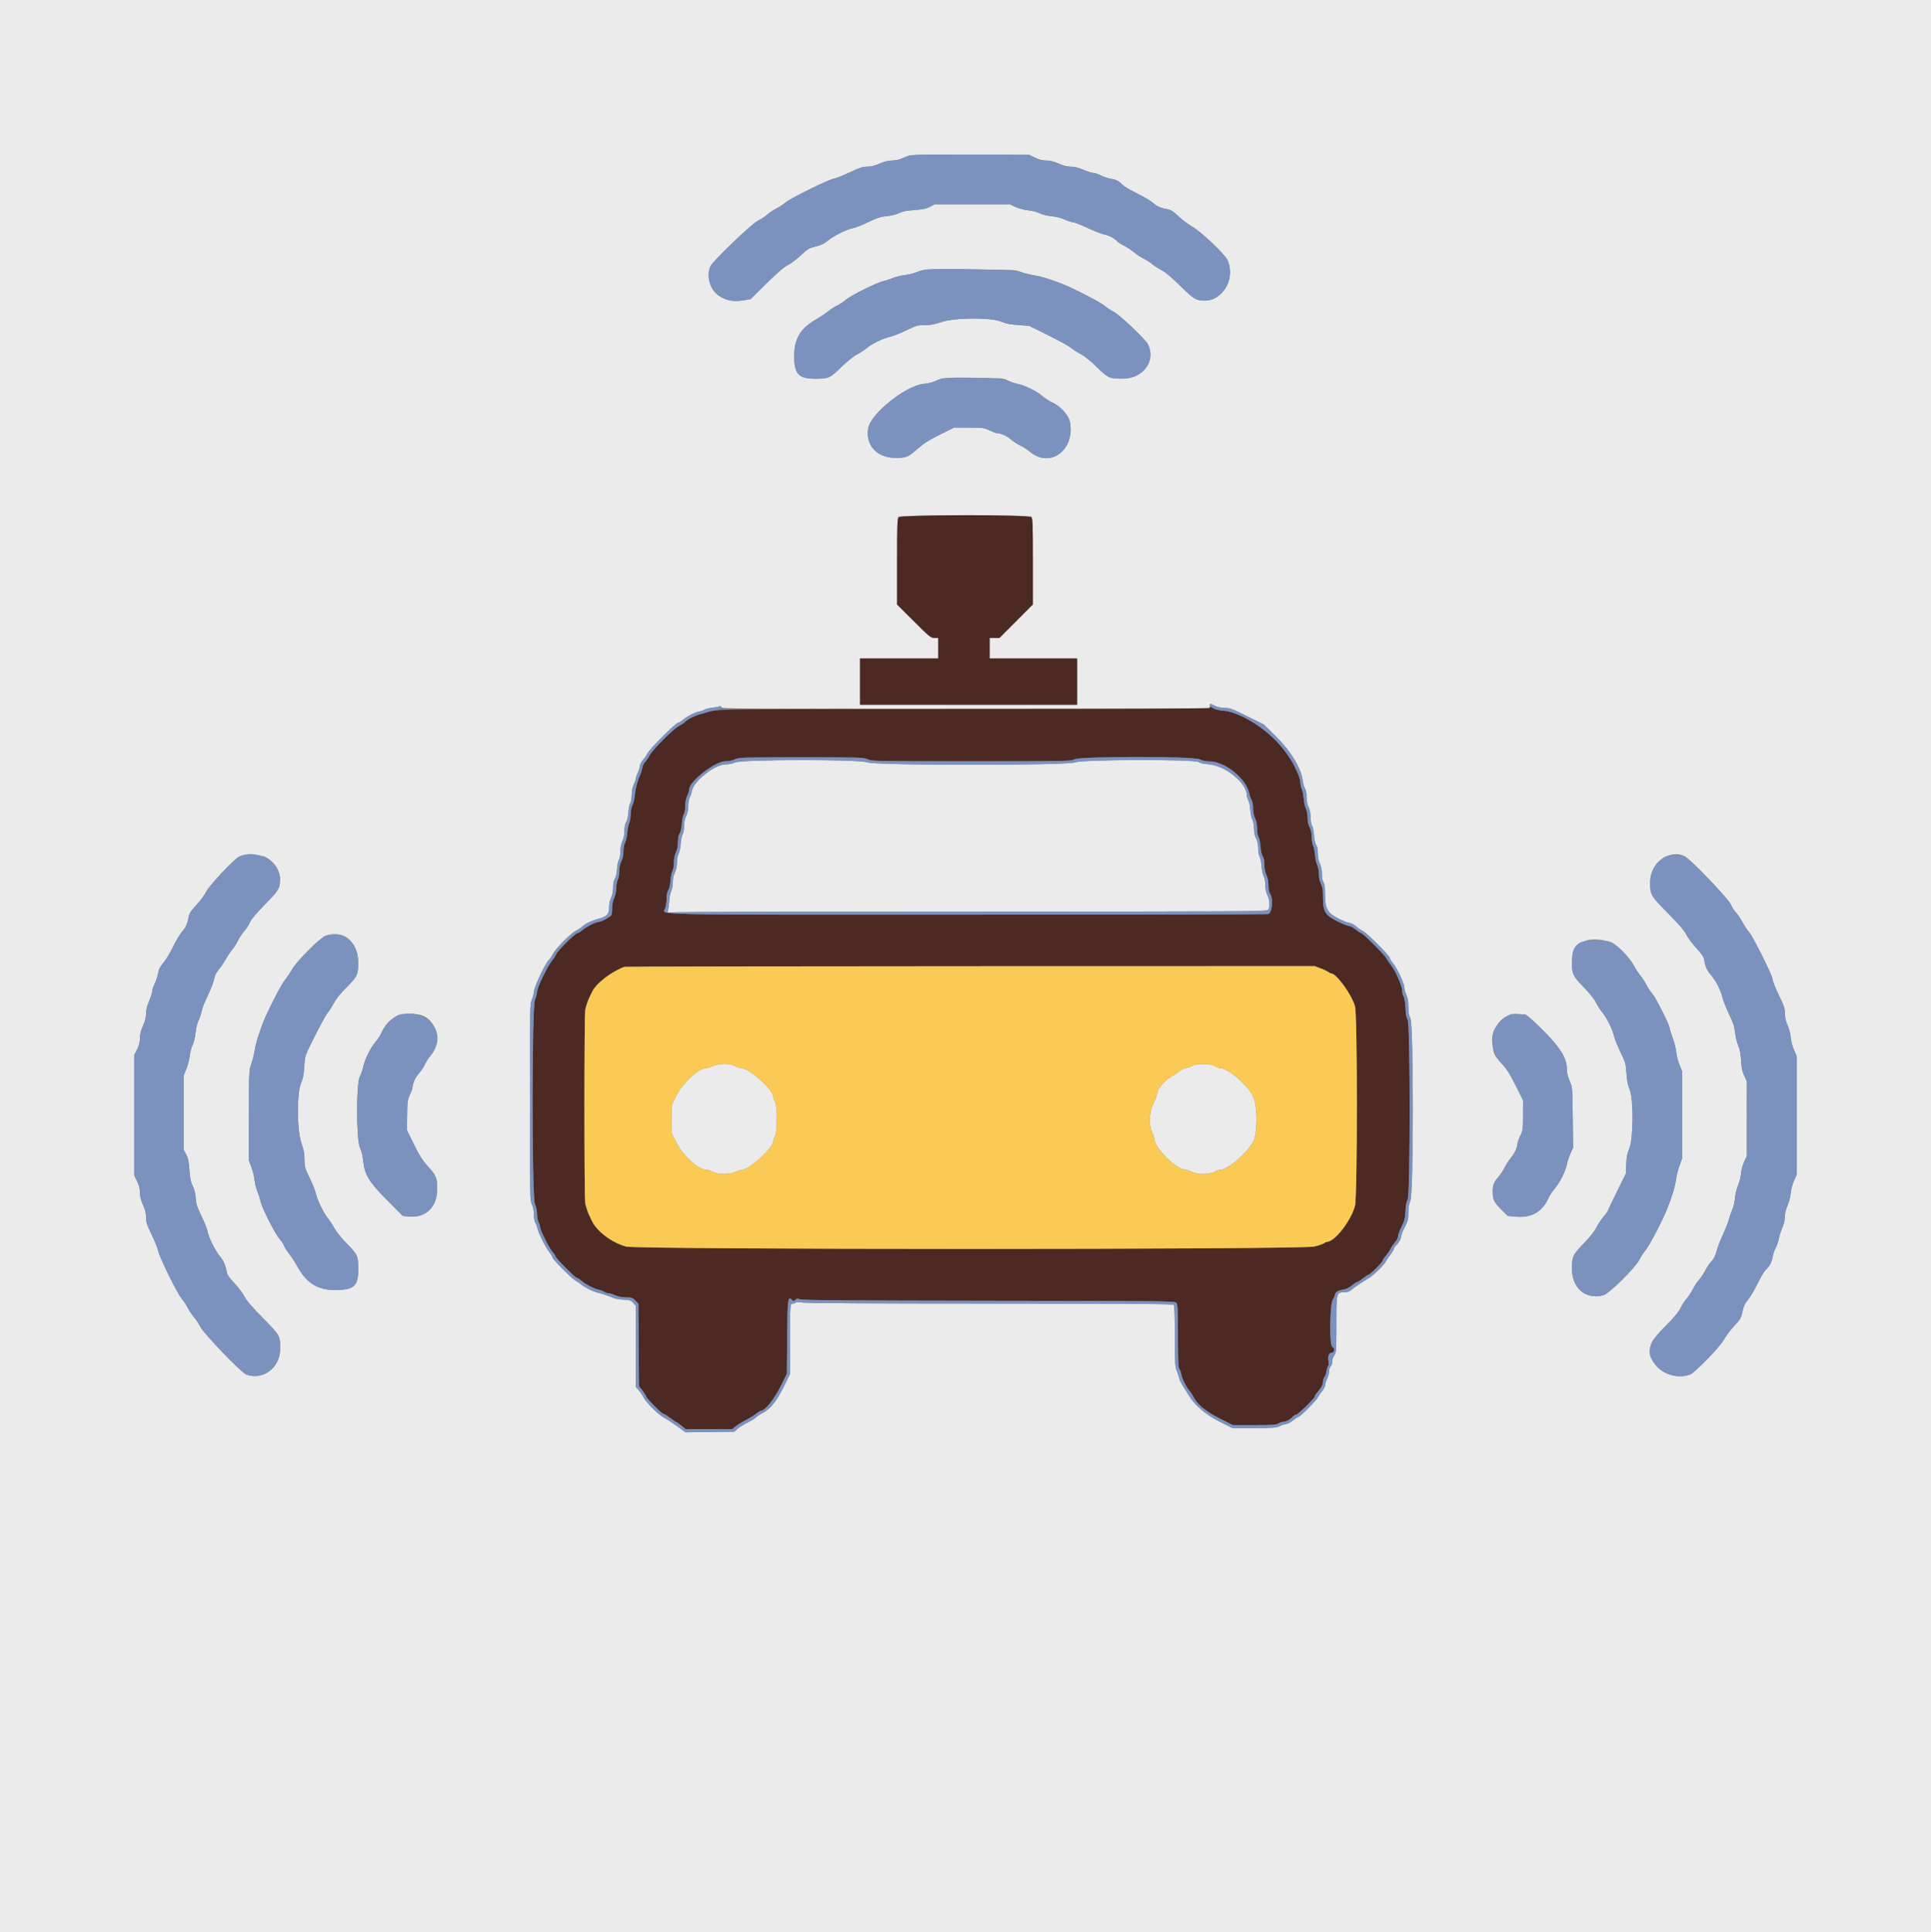 <svg id="svg" version="1.1" xmlns="http://www.w3.org/2000/svg" xmlns:xlink="http://www.w3.org/1999/xlink" width="400" height="400.213" viewBox="0, 0, 400,400.213"><rect x="0" y="0" width="400" height="400.213" fill="#808080" stroke="none"/><g id="svgg"><path id="path0" d="M0.000 200.107 L 0.000 400.213 200.000 400.213 L 400.000 400.213 400.000 200.107 L 400.000 0.000 200.000 0.000 L 0.000 0.000 0.000 200.107 M214.385 32.656 C 215.218 33.072,215.885 33.241,216.693 33.242 C 217.486 33.244,218.269 33.437,219.286 33.884 C 220.288 34.324,221.086 34.523,221.843 34.523 C 222.601 34.523,223.399 34.723,224.401 35.162 C 225.202 35.514,226.108 35.802,226.415 35.802 C 226.721 35.802,227.440 36.039,228.013 36.329 C 228.585 36.619,229.469 36.920,229.977 36.998 C 231.133 37.175,231.818 37.518,232.499 38.259 C 232.792 38.579,234.159 39.392,235.537 40.068 C 236.915 40.743,238.413 41.631,238.866 42.039 C 239.693 42.787,240.443 43.109,241.936 43.360 C 242.538 43.461,243.115 43.847,244.206 44.875 C 245.010 45.634,246.247 46.564,246.954 46.942 C 248.616 47.830,253.626 52.551,254.229 53.797 C 256.028 57.513,253.401 62.264,249.547 62.264 C 247.767 62.264,247.311 61.986,244.433 59.150 C 242.643 57.386,241.384 56.332,240.597 55.938 C 239.952 55.615,239.109 55.076,238.724 54.740 C 238.339 54.403,237.526 53.876,236.918 53.568 C 236.309 53.259,235.378 52.646,234.848 52.205 C 234.318 51.764,233.398 51.161,232.805 50.865 C 232.212 50.569,231.601 50.176,231.449 49.993 C 230.959 49.402,229.708 48.742,228.733 48.560 C 228.211 48.463,226.657 47.854,225.280 47.207 C 223.903 46.560,222.542 46.030,222.257 46.029 C 221.971 46.028,221.209 45.780,220.565 45.478 C 219.849 45.144,218.770 44.866,217.794 44.767 C 216.886 44.674,215.816 44.409,215.316 44.153 C 214.831 43.906,213.777 43.636,212.973 43.554 C 212.122 43.467,211.019 43.173,210.337 42.853 L 209.164 42.302 201.385 42.302 L 193.607 42.302 192.648 42.817 C 191.896 43.221,191.195 43.369,189.407 43.501 C 187.720 43.625,186.886 43.792,186.210 44.138 C 185.655 44.423,184.668 44.666,183.697 44.757 C 182.380 44.880,181.702 45.101,179.843 46.009 C 178.602 46.616,177.211 47.167,176.753 47.234 C 175.580 47.406,172.699 48.831,171.504 49.830 C 170.752 50.457,170.111 50.765,168.968 51.045 C 167.577 51.386,167.301 51.550,165.925 52.853 C 165.092 53.642,163.884 54.551,163.239 54.874 C 162.417 55.286,161.080 56.432,158.764 58.710 L 155.461 61.959 154.076 62.194 C 149.953 62.893,146.830 60.692,146.830 57.088 C 146.830 56.333,146.971 55.534,147.176 55.131 C 147.778 53.945,155.732 46.325,156.998 45.721 C 157.609 45.430,158.472 44.865,158.916 44.467 C 159.360 44.068,160.223 43.490,160.834 43.182 C 161.445 42.874,162.288 42.321,162.707 41.953 C 163.673 41.105,171.594 37.192,172.701 37.016 C 173.158 36.943,174.647 36.353,176.008 35.703 C 178.049 34.731,178.683 34.523,179.617 34.523 C 180.409 34.523,181.186 34.331,182.206 33.884 C 183.202 33.447,184.007 33.245,184.752 33.245 C 185.352 33.245,186.199 33.088,186.634 32.897 C 188.799 31.948,188.343 31.975,201.066 32.025 L 213.213 32.072 214.385 32.656 M211.364 56.293 C 211.912 56.529,213.127 56.845,214.065 56.996 C 215.657 57.250,216.811 57.593,219.712 58.671 C 221.922 59.493,227.829 62.509,228.726 63.274 C 229.218 63.694,230.101 64.275,230.687 64.565 C 231.858 65.144,237.216 70.213,237.758 71.255 C 239.542 74.683,236.845 78.423,232.587 78.423 C 229.760 78.423,229.574 78.339,227.171 75.986 C 225.913 74.753,224.662 73.750,223.868 73.336 C 223.165 72.970,222.254 72.386,221.843 72.038 C 221.433 71.690,219.323 70.523,217.155 69.446 L 213.213 67.487 210.975 67.330 C 209.306 67.213,208.400 67.032,207.410 66.618 C 205.265 65.721,197.649 65.773,194.992 66.702 C 193.603 67.188,192.804 67.336,191.563 67.339 C 190.056 67.341,189.797 67.415,187.749 68.416 C 186.540 69.007,185.062 69.596,184.465 69.724 C 183.016 70.035,180.572 71.213,179.531 72.103 C 179.068 72.499,178.163 73.089,177.519 73.415 C 176.827 73.765,175.510 74.820,174.295 75.998 C 171.865 78.352,171.690 78.432,168.958 78.442 C 165.403 78.454,164.517 77.506,164.519 73.690 C 164.521 70.107,165.851 67.945,169.222 66.044 C 169.931 65.644,170.961 64.955,171.510 64.513 C 172.060 64.070,172.941 63.502,173.468 63.251 C 173.996 63.000,174.789 62.473,175.231 62.081 C 176.195 61.225,181.701 58.498,183.079 58.194 C 183.618 58.075,184.500 57.788,185.040 57.557 C 185.581 57.325,186.626 57.069,187.364 56.988 C 188.102 56.907,189.185 56.648,189.771 56.413 C 191.447 55.740,191.762 55.723,201.322 55.795 C 209.839 55.859,210.426 55.888,211.364 56.293 M208.742 78.793 C 209.214 79.054,210.077 79.360,210.660 79.472 C 212.167 79.760,214.763 81.017,215.882 81.999 C 216.406 82.459,217.275 83.029,217.813 83.265 C 219.627 84.064,221.389 85.991,221.653 87.465 C 222.688 93.241,217.498 97.056,213.356 93.564 C 212.808 93.102,211.906 92.523,211.351 92.278 C 210.796 92.032,209.908 91.456,209.378 90.997 C 208.504 90.241,207.345 89.725,206.500 89.717 C 206.324 89.715,205.653 89.459,205.008 89.148 C 203.912 88.619,203.636 88.582,200.746 88.567 L 197.656 88.552 194.699 90.017 C 192.431 91.141,191.358 91.822,190.092 92.939 C 188.092 94.704,187.780 94.832,185.488 94.832 C 181.631 94.832,179.197 92.158,179.861 88.652 C 180.436 85.612,187.625 79.878,191.329 79.505 C 192.232 79.414,193.306 79.165,193.715 78.952 C 194.994 78.287,195.578 78.238,201.811 78.278 C 207.658 78.316,207.917 78.335,208.742 78.793 M213.703 107.022 C 213.894 107.213,213.958 109.553,213.958 116.236 L 213.958 125.195 210.498 128.660 L 207.037 132.126 206.023 132.126 L 205.008 132.126 205.008 134.257 L 205.008 136.388 214.065 136.388 L 223.122 136.388 223.122 141.183 L 223.122 145.978 200.639 145.978 L 178.157 145.978 178.157 141.183 L 178.157 136.388 186.255 136.388 L 194.353 136.388 194.353 134.257 L 194.353 132.126 193.556 132.126 C 192.811 132.126,192.535 131.902,189.294 128.665 L 185.828 125.205 185.828 116.241 C 185.828 109.554,185.893 107.213,186.084 107.022 C 186.454 106.652,213.333 106.652,213.703 107.022 M251.678 146.191 C 252.217 146.465,252.934 146.617,253.697 146.617 C 254.749 146.617,255.262 146.807,258.340 148.340 L 261.801 150.063 264.428 152.656 C 267.410 155.597,269.573 159.200,269.858 161.698 C 269.928 162.315,270.134 163.032,270.315 163.290 C 270.521 163.584,270.647 164.242,270.652 165.045 C 270.656 165.865,270.808 166.637,271.071 167.182 C 271.334 167.726,271.485 168.498,271.490 169.319 C 271.494 170.043,271.624 170.786,271.787 171.023 C 271.947 171.255,272.125 172.127,272.183 172.963 C 272.246 173.873,272.429 174.682,272.639 174.981 C 272.867 175.307,272.991 175.929,272.996 176.766 C 273.001 177.586,273.152 178.358,273.415 178.903 C 273.679 179.448,273.829 180.219,273.834 181.046 C 273.838 181.841,273.961 182.496,274.154 182.751 C 274.377 183.046,274.469 183.749,274.474 185.201 C 274.484 188.238,274.963 189.096,277.309 190.277 C 278.273 190.762,279.257 191.159,279.494 191.158 C 279.914 191.156,280.681 191.592,281.269 192.167 C 281.428 192.322,281.907 192.628,282.334 192.846 C 283.215 193.297,287.906 198.005,287.906 198.438 C 287.907 198.594,288.156 199.009,288.461 199.361 C 289.305 200.334,290.889 203.627,290.894 204.418 C 290.897 204.801,291.089 205.533,291.321 206.044 C 291.619 206.702,291.742 207.434,291.742 208.556 C 291.742 209.719,291.855 210.361,292.168 210.975 C 292.831 212.274,292.827 247.203,292.164 248.665 C 291.867 249.320,291.742 250.055,291.742 251.156 C 291.742 252.522,291.649 252.900,290.997 254.169 C 290.588 254.968,290.252 255.793,290.251 256.004 C 290.250 256.525,289.751 257.453,289.207 257.945 C 288.960 258.168,288.759 258.472,288.759 258.621 C 288.759 258.770,288.429 259.323,288.027 259.850 C 287.624 260.377,287.155 261.080,286.983 261.411 C 286.629 262.097,284.476 264.169,283.529 264.736 C 282.052 265.620,280.674 266.546,280.035 267.084 C 279.545 267.497,279.111 267.661,278.513 267.661 C 276.835 267.661,276.825 267.702,276.825 274.345 C 276.825 279.854,276.801 280.207,276.399 280.719 C 276.158 281.024,275.972 281.583,275.972 282.000 C 275.972 282.407,275.828 282.859,275.653 283.005 C 275.477 283.151,275.333 283.584,275.333 283.967 C 275.333 284.350,275.143 285.081,274.911 285.592 C 274.680 286.103,274.488 286.715,274.485 286.952 C 274.483 287.189,274.207 287.716,273.872 288.124 C 273.538 288.532,273.115 289.153,272.933 289.505 C 272.573 290.202,269.330 293.447,268.994 293.447 C 268.880 293.447,268.366 293.782,267.851 294.191 C 267.336 294.600,266.723 294.938,266.489 294.941 C 266.255 294.945,265.645 295.138,265.134 295.370 C 264.303 295.747,263.733 295.791,259.750 295.791 L 255.295 295.791 252.581 294.428 C 249.808 293.035,247.454 291.032,246.292 289.075 C 246.085 288.725,245.578 287.912,245.166 287.267 C 244.754 286.622,244.368 285.855,244.307 285.562 C 244.247 285.269,244.011 284.548,243.782 283.960 C 243.405 282.987,243.367 282.327,243.367 276.703 C 243.367 272.176,243.299 270.448,243.111 270.261 C 242.914 270.064,234.209 270.005,205.232 270.004 C 181.753 270.003,167.130 269.925,166.336 269.795 C 165.505 269.658,164.992 269.659,164.855 269.796 C 164.740 269.911,164.479 270.005,164.275 270.005 C 163.658 270.005,163.644 270.179,163.660 277.477 L 163.675 284.528 162.348 287.230 C 160.872 290.233,159.536 291.878,157.899 292.708 C 157.364 292.979,156.794 293.360,156.632 293.555 C 156.470 293.750,155.661 294.247,154.834 294.659 C 154.007 295.072,153.060 295.663,152.730 295.973 L 152.131 296.537 147.071 296.601 L 142.011 296.665 140.958 295.905 C 139.015 294.503,138.417 294.106,137.560 293.647 C 136.410 293.032,133.901 290.558,133.359 289.505 C 133.118 289.036,132.646 288.337,132.310 287.952 L 131.700 287.252 131.700 278.854 L 131.700 270.455 131.195 269.869 C 130.754 269.356,130.510 269.274,129.224 269.204 C 128.417 269.161,127.469 269.001,127.118 268.848 C 126.173 268.438,124.452 267.864,123.601 267.676 C 122.749 267.487,120.938 266.552,120.302 265.972 C 120.066 265.756,119.584 265.433,119.233 265.254 C 118.481 264.871,114.438 260.806,114.438 260.433 C 114.438 260.292,114.161 259.823,113.823 259.391 C 113.022 258.365,111.531 255.400,111.338 254.449 C 111.255 254.038,111.055 253.514,110.894 253.282 C 110.728 253.043,110.599 252.308,110.595 251.578 C 110.590 250.757,110.439 249.985,110.176 249.441 C 109.778 248.616,109.764 247.914,109.764 228.237 C 109.764 208.559,109.778 207.857,110.176 207.032 C 110.402 206.564,110.591 205.819,110.595 205.378 C 110.603 204.513,113.029 199.379,113.688 198.831 C 113.883 198.669,114.237 198.147,114.475 197.670 C 115.060 196.495,118.157 193.370,119.339 192.761 C 119.867 192.490,120.466 192.082,120.671 191.855 C 121.102 191.379,122.683 190.628,123.921 190.313 C 125.706 189.858,126.158 189.396,126.166 188.016 C 126.170 187.251,126.329 186.466,126.585 185.935 C 126.848 185.391,126.999 184.618,127.004 183.798 C 127.009 182.962,127.133 182.339,127.361 182.014 C 127.571 181.715,127.754 180.905,127.817 179.995 C 127.875 179.160,128.053 178.287,128.213 178.056 C 128.376 177.819,128.506 177.075,128.510 176.351 C 128.515 175.531,128.666 174.759,128.929 174.214 C 129.192 173.670,129.344 172.898,129.348 172.077 C 129.353 171.241,129.477 170.618,129.705 170.293 C 129.915 169.994,130.098 169.184,130.161 168.274 C 130.219 167.439,130.397 166.566,130.557 166.335 C 130.721 166.098,130.850 165.354,130.854 164.630 C 130.859 163.810,131.010 163.038,131.273 162.493 C 131.500 162.025,131.688 161.484,131.692 161.291 C 131.696 161.099,131.889 160.524,132.121 160.013 C 132.353 159.502,132.545 158.871,132.547 158.612 C 132.550 158.352,132.826 157.824,133.162 157.439 C 133.497 157.054,133.941 156.408,134.149 156.003 C 134.643 155.038,139.768 149.917,140.445 149.712 C 140.734 149.624,141.209 149.338,141.502 149.077 C 142.296 148.368,143.903 147.546,144.835 147.372 C 145.288 147.287,145.790 147.109,145.951 146.976 C 146.112 146.843,146.783 146.675,147.442 146.602 C 148.102 146.530,148.809 146.397,149.014 146.308 C 149.282 146.191,149.387 146.242,149.387 146.488 C 149.387 146.801,153.655 146.830,200.000 146.830 L 250.613 146.830 250.613 146.297 C 250.613 145.655,250.626 145.654,251.678 146.191 M152.264 157.923 C 151.771 158.157,150.937 158.329,150.286 158.332 C 148.049 158.343,143.707 161.753,143.323 163.799 C 143.239 164.245,143.035 164.872,142.869 165.192 C 142.704 165.513,142.568 166.311,142.568 166.966 C 142.568 167.737,142.417 168.453,142.142 168.993 C 141.866 169.534,141.716 170.249,141.716 171.020 C 141.716 171.675,141.573 172.487,141.399 172.823 C 141.224 173.160,141.046 174.045,141.003 174.789 C 140.959 175.533,140.766 176.447,140.574 176.819 C 140.372 177.210,140.224 177.999,140.224 178.687 C 140.224 179.458,140.073 180.173,139.798 180.714 C 139.522 181.254,139.371 181.970,139.371 182.741 C 139.371 183.396,139.227 184.211,139.050 184.553 C 138.873 184.894,138.693 185.729,138.649 186.407 C 138.605 187.085,138.495 187.967,138.404 188.366 L 138.239 189.093 139.582 188.952 C 140.321 188.875,168.236 188.812,201.614 188.812 C 256.502 188.812,262.335 188.780,262.638 188.477 C 263.111 188.004,263.064 186.415,262.547 185.402 C 262.271 184.862,262.120 184.146,262.120 183.376 C 262.120 182.688,261.973 181.899,261.770 181.508 C 261.578 181.135,261.385 180.222,261.341 179.477 C 261.298 178.733,261.120 177.849,260.945 177.512 C 260.771 177.175,260.629 176.363,260.629 175.708 C 260.629 174.937,260.478 174.222,260.202 173.681 C 259.927 173.141,259.776 172.425,259.776 171.655 C 259.776 170.967,259.628 170.178,259.426 169.787 C 259.234 169.414,259.041 168.501,258.997 167.757 C 258.954 167.012,258.776 166.128,258.601 165.791 C 258.427 165.454,258.284 165.006,258.284 164.795 C 258.283 162.151,253.838 158.550,250.260 158.294 C 249.360 158.229,248.544 158.044,248.247 157.835 C 247.403 157.244,223.982 157.310,222.666 157.907 C 221.212 158.567,181.132 158.567,179.678 157.907 C 178.270 157.268,153.618 157.282,152.264 157.923 M54.946 177.499 C 56.796 178.443,57.996 180.234,58.000 182.062 C 58.006 183.992,57.771 184.387,54.855 187.357 C 53.082 189.163,52.054 190.391,51.760 191.055 C 51.518 191.602,50.999 192.406,50.605 192.841 C 50.211 193.277,49.629 194.155,49.311 194.792 C 48.993 195.430,48.429 196.309,48.057 196.747 C 47.685 197.185,47.108 198.048,46.774 198.665 C 46.441 199.282,45.803 200.223,45.356 200.757 C 44.774 201.452,44.482 202.055,44.324 202.888 C 44.203 203.526,43.628 205.008,43.047 206.180 C 42.466 207.352,41.898 208.791,41.785 209.377 C 41.671 209.963,41.374 210.861,41.124 211.373 C 40.867 211.898,40.598 213.012,40.505 213.930 C 40.411 214.859,40.151 215.929,39.898 216.425 C 39.654 216.902,39.387 217.909,39.305 218.662 C 39.222 219.416,38.904 220.655,38.597 221.417 L 38.039 222.802 38.039 230.474 L 38.039 238.146 38.555 239.105 C 38.959 239.856,39.107 240.557,39.239 242.344 C 39.367 244.092,39.527 244.864,39.920 245.647 C 40.255 246.316,40.471 247.187,40.541 248.162 C 40.631 249.400,40.837 250.038,41.749 251.910 C 42.355 253.151,42.907 254.542,42.978 255.000 C 43.154 256.150,44.594 259.088,45.502 260.149 C 46.271 261.047,46.706 262.030,46.971 263.464 C 47.082 264.066,47.494 264.670,48.572 265.808 C 49.371 266.652,50.289 267.869,50.612 268.514 C 51.024 269.336,52.169 270.671,54.449 272.989 C 58.076 276.674,58.062 276.648,58.016 279.551 C 57.956 283.351,54.377 285.979,51.006 284.697 C 49.987 284.310,42.251 276.269,41.529 274.847 C 41.185 274.170,40.583 273.259,40.192 272.823 C 39.800 272.387,39.235 271.545,38.936 270.951 C 38.637 270.358,38.052 269.465,37.635 268.966 C 36.678 267.821,33.026 260.417,32.787 259.137 C 32.688 258.609,32.080 257.092,31.434 255.764 C 30.446 253.732,30.261 253.165,30.261 252.177 C 30.261 251.339,30.078 250.587,29.622 249.547 C 29.175 248.530,28.982 247.748,28.980 246.954 C 28.979 246.146,28.810 245.479,28.394 244.646 L 27.810 243.474 27.810 231.007 L 27.810 218.540 28.394 217.368 C 28.810 216.534,28.979 215.868,28.980 215.060 C 28.982 214.266,29.175 213.484,29.622 212.467 C 30.060 211.468,30.261 210.666,30.261 209.915 C 30.261 209.175,30.468 208.334,30.900 207.318 C 31.252 206.492,31.540 205.582,31.540 205.297 C 31.540 205.011,31.721 204.422,31.942 203.987 C 32.324 203.237,32.656 202.191,32.916 200.917 C 32.981 200.601,33.427 199.888,33.909 199.332 C 34.390 198.776,35.262 197.327,35.846 196.113 C 36.431 194.898,37.274 193.482,37.721 192.966 C 38.537 192.023,38.846 191.315,39.100 189.808 C 39.203 189.195,39.601 188.601,40.715 187.399 C 41.529 186.522,42.433 185.300,42.725 184.683 C 43.314 183.437,48.424 178.009,49.547 177.435 C 50.533 176.931,53.912 176.972,54.946 177.499 M349.025 177.394 C 350.295 178.064,357.968 186.089,358.516 187.321 C 358.803 187.965,359.295 188.731,359.609 189.024 C 359.923 189.316,360.509 190.179,360.911 190.942 C 361.313 191.704,361.920 192.625,362.260 192.988 C 363.066 193.846,367.182 202.090,367.182 202.846 C 367.182 203.166,367.757 204.618,368.460 206.074 C 369.561 208.352,369.739 208.888,369.739 209.927 C 369.739 210.767,369.908 211.517,370.295 212.387 C 370.607 213.089,370.895 214.200,370.951 214.917 C 371.007 215.647,371.295 216.745,371.620 217.475 L 372.190 218.753 372.190 231.007 L 372.190 243.261 371.620 244.539 C 371.295 245.268,371.007 246.367,370.951 247.096 C 370.895 247.813,370.607 248.925,370.295 249.627 C 369.935 250.436,369.737 251.265,369.734 251.971 C 369.731 252.661,369.527 253.534,369.181 254.342 C 368.879 255.045,368.550 256.085,368.450 256.652 C 368.349 257.219,368.076 258.006,367.843 258.401 C 367.610 258.796,367.320 259.657,367.199 260.314 C 366.976 261.518,366.550 262.303,365.702 263.069 C 365.448 263.298,364.722 264.545,364.088 265.840 C 363.454 267.135,362.555 268.652,362.089 269.213 C 361.477 269.950,361.173 270.569,360.991 271.450 C 360.667 273.027,360.527 273.273,359.084 274.800 C 358.420 275.503,357.530 276.702,357.108 277.464 C 356.238 279.032,351.096 284.315,350.066 284.699 C 346.365 286.079,341.822 283.372,341.822 279.787 C 341.822 278.141,342.240 277.470,345.001 274.676 C 346.809 272.848,347.737 271.729,348.121 270.919 C 348.421 270.285,348.984 269.412,349.372 268.980 C 349.760 268.548,350.343 267.666,350.666 267.022 C 350.989 266.377,351.574 265.494,351.965 265.058 C 352.356 264.623,352.929 263.760,353.238 263.140 C 353.547 262.521,354.122 261.678,354.515 261.268 C 355.016 260.745,355.334 260.116,355.577 259.165 C 355.768 258.418,356.357 256.883,356.884 255.755 C 357.412 254.626,357.983 253.175,358.153 252.531 C 358.323 251.886,358.640 250.975,358.857 250.506 C 359.075 250.037,359.315 248.983,359.392 248.164 C 359.469 247.344,359.759 246.145,360.037 245.500 C 360.314 244.854,360.594 243.743,360.658 243.031 C 360.722 242.318,361.016 241.215,361.312 240.580 L 361.850 239.425 361.852 231.706 L 361.854 223.987 361.298 222.755 C 360.873 221.814,360.719 221.071,360.646 219.606 C 360.579 218.243,360.407 217.348,360.055 216.516 C 359.782 215.871,359.495 214.672,359.416 213.852 C 359.305 212.684,359.049 211.897,358.238 210.222 C 357.668 209.046,357.043 207.472,356.849 206.723 C 356.394 204.967,355.482 203.174,354.423 201.950 C 353.582 200.979,353.270 200.273,353.019 198.777 C 352.920 198.186,352.507 197.573,351.412 196.392 C 350.601 195.518,349.653 194.246,349.305 193.565 C 348.851 192.676,347.774 191.423,345.479 189.110 C 341.964 185.567,341.824 185.328,341.824 182.845 C 341.824 178.769,345.851 175.721,349.025 177.394 M70.527 193.637 C 72.568 194.045,74.176 196.453,74.196 199.132 C 74.216 201.863,74.043 202.251,71.826 204.456 C 70.583 205.691,69.651 206.845,69.158 207.759 C 68.741 208.531,68.120 209.499,67.778 209.909 C 67.206 210.595,63.884 217.058,63.341 218.540 C 63.212 218.892,63.065 220.043,63.013 221.097 C 62.943 222.534,62.779 223.349,62.360 224.343 C 61.459 226.482,61.508 234.097,62.440 236.761 C 62.926 238.150,63.074 238.949,63.077 240.189 C 63.079 241.697,63.153 241.956,64.154 244.004 C 64.745 245.213,65.333 246.691,65.460 247.288 C 65.735 248.583,67.072 251.327,67.913 252.321 C 68.243 252.712,68.849 253.638,69.259 254.378 C 69.690 255.156,70.789 256.519,71.860 257.605 C 74.064 259.839,74.198 260.132,74.208 262.770 C 74.222 266.292,73.441 267.087,69.857 267.200 C 65.943 267.324,63.491 265.840,61.509 262.149 C 61.173 261.523,60.429 260.392,59.857 259.636 C 59.285 258.880,58.817 258.129,58.817 257.967 C 58.817 257.804,58.430 257.224,57.957 256.678 C 56.942 255.504,54.256 250.189,53.945 248.736 C 53.825 248.178,53.535 247.273,53.300 246.726 C 53.066 246.178,52.806 245.127,52.724 244.389 C 52.641 243.651,52.339 242.424,52.052 241.662 L 51.531 240.277 51.551 230.956 C 51.570 222.090,51.593 221.581,52.009 220.514 C 52.249 219.897,52.574 218.625,52.731 217.688 C 52.887 216.750,53.205 215.456,53.436 214.811 C 53.668 214.166,54.020 213.129,54.220 212.506 C 54.800 210.695,58.093 204.143,58.972 203.050 C 59.414 202.501,60.095 201.485,60.485 200.793 C 61.444 199.091,66.307 194.229,67.463 193.817 C 68.381 193.490,69.473 193.426,70.527 193.637 M333.468 195.062 C 334.683 195.393,337.466 198.147,338.434 199.976 C 338.813 200.693,339.442 201.655,339.832 202.115 C 340.222 202.575,340.750 203.390,341.005 203.926 C 341.260 204.463,341.801 205.277,342.209 205.735 C 342.966 206.588,345.871 212.331,345.871 212.976 C 345.871 213.172,346.149 214.073,346.490 214.978 C 346.830 215.882,347.158 217.198,347.219 217.901 C 347.280 218.604,347.577 219.777,347.879 220.507 L 348.428 221.835 348.428 230.900 L 348.428 239.965 347.874 241.506 C 347.569 242.354,347.245 243.671,347.154 244.433 C 347.003 245.705,346.422 247.626,345.394 250.258 C 344.508 252.526,341.767 257.826,341.002 258.752 C 340.554 259.294,339.921 260.265,339.594 260.910 C 338.737 262.605,333.318 267.951,332.126 268.278 C 328.529 269.264,325.626 266.825,325.626 262.818 C 325.626 260.250,325.799 259.883,328.153 257.463 C 329.350 256.232,330.293 255.044,330.617 254.359 C 330.905 253.749,331.579 252.718,332.113 252.069 C 332.648 251.420,333.085 250.823,333.085 250.743 C 333.085 250.662,333.919 248.906,334.939 246.840 L 336.793 243.083 336.868 241.147 C 336.926 239.649,337.073 238.898,337.518 237.826 C 338.362 235.793,338.404 227.576,337.580 225.679 C 337.213 224.835,337.029 223.902,336.921 222.341 C 336.781 220.318,336.700 220.029,335.701 217.972 C 335.112 216.761,334.516 215.290,334.375 214.704 C 334.010 213.179,332.850 210.809,331.936 209.720 C 331.505 209.206,330.919 208.293,330.634 207.692 C 330.320 207.028,329.348 205.804,328.162 204.578 C 325.805 202.142,325.626 201.765,325.626 199.237 C 325.626 195.282,328.552 193.724,333.468 195.062 M86.589 210.104 C 90.293 210.713,91.771 215.573,89.186 218.647 C 88.743 219.174,88.214 219.994,88.010 220.468 C 87.806 220.943,87.248 221.783,86.770 222.335 C 85.984 223.243,85.463 224.398,85.455 225.253 C 85.453 225.429,85.210 226.092,84.914 226.727 C 84.425 227.778,84.374 228.157,84.340 230.989 L 84.304 234.097 85.739 237.025 C 86.856 239.303,87.485 240.298,88.571 241.501 C 90.357 243.480,90.570 243.985,90.570 246.244 C 90.570 249.981,88.180 252.316,84.710 251.972 L 83.431 251.845 80.222 248.618 C 76.436 244.811,75.505 243.274,75.229 240.384 C 75.136 239.407,74.878 238.371,74.566 237.720 C 73.787 236.097,73.767 224.406,74.540 222.958 C 74.807 222.458,75.113 221.595,75.219 221.041 C 75.499 219.580,76.768 216.975,77.736 215.871 C 78.196 215.346,78.764 214.484,78.997 213.953 C 80.391 210.788,82.928 209.502,86.589 210.104 M315.890 210.123 C 316.164 210.123,317.491 211.280,319.480 213.254 C 323.195 216.939,324.559 219.128,324.567 221.417 C 324.569 222.221,324.750 222.991,325.141 223.868 C 325.711 225.145,325.712 225.153,325.788 231.418 L 325.863 237.689 325.318 238.905 C 325.017 239.574,324.682 240.588,324.572 241.158 C 324.300 242.573,323.079 245.001,322.033 246.210 C 321.557 246.759,320.977 247.642,320.743 248.171 C 319.482 251.020,317.199 252.303,313.934 251.997 L 312.325 251.847 310.913 250.431 C 309.435 248.949,309.217 248.464,309.217 246.657 C 309.217 245.452,309.503 244.746,310.390 243.764 C 310.792 243.320,311.374 242.449,311.685 241.830 C 311.996 241.210,312.578 240.299,312.979 239.806 C 313.792 238.803,314.330 237.660,314.333 236.927 C 314.335 236.660,314.595 235.914,314.912 235.269 C 315.457 234.162,315.489 233.927,315.496 231.007 L 315.503 227.917 313.961 224.827 C 312.759 222.419,312.132 221.431,311.121 220.352 C 309.441 218.559,309.217 218.019,309.217 215.756 C 309.217 212.297,311.562 209.768,314.521 210.037 C 315.035 210.084,315.652 210.123,315.890 210.123 M147.712 220.783 C 147.202 221.014,146.611 221.204,146.400 221.204 C 144.755 221.204,141.384 224.305,140.019 227.073 L 139.113 228.910 139.098 231.740 L 139.084 234.570 140.013 236.446 C 141.483 239.412,144.641 242.302,146.415 242.302 C 146.653 242.302,147.223 242.493,147.682 242.728 C 148.816 243.306,151.061 243.304,152.341 242.723 C 152.852 242.491,153.446 242.302,153.661 242.302 C 155.143 242.302,159.900 238.026,160.163 236.458 C 160.244 235.980,160.441 235.400,160.602 235.168 C 161.015 234.575,161.018 228.937,160.606 228.337 C 160.446 228.106,160.248 227.533,160.165 227.064 C 159.857 225.325,155.106 221.204,153.410 221.204 C 153.189 221.204,152.651 221.012,152.213 220.778 C 151.138 220.202,148.988 220.204,147.712 220.783 M246.937 220.764 C 246.498 221.006,245.902 221.204,245.613 221.204 C 245.324 221.204,244.772 221.479,244.387 221.815 C 244.002 222.151,243.302 222.620,242.833 222.858 C 241.535 223.516,239.744 225.507,239.744 226.293 C 239.744 226.644,239.409 227.585,238.999 228.383 C 238.066 230.203,237.913 233.146,238.679 234.574 C 238.913 235.011,239.105 235.563,239.106 235.799 C 239.110 237.744,243.661 242.271,245.652 242.309 C 245.860 242.313,246.414 242.501,246.883 242.728 C 248.080 243.306,250.442 243.306,251.521 242.728 C 251.958 242.493,252.511 242.302,252.749 242.302 C 254.307 242.302,258.450 238.730,259.633 236.368 C 260.533 234.569,260.501 229.063,259.578 227.109 C 258.448 224.715,254.338 221.204,252.667 221.204 C 252.410 221.204,251.968 221.042,251.685 220.844 C 250.846 220.256,247.947 220.207,246.937 220.764 " stroke="none" fill="#ebebeb" fill-rule="evenodd"></path><path id="path1" d="M186.181 107.156 C 185.865 107.505,185.828 108.458,185.828 116.375 L 185.828 125.205 189.294 128.665 C 192.535 131.902,192.811 132.126,193.556 132.126 L 194.353 132.126 194.353 134.257 L 194.353 136.388 186.255 136.388 L 178.157 136.388 178.157 141.183 L 178.157 145.978 200.639 145.978 L 223.122 145.978 223.122 141.183 L 223.122 136.388 214.065 136.388 L 205.008 136.388 205.008 134.257 L 205.008 132.126 206.023 132.126 L 207.037 132.126 210.498 128.660 L 213.958 125.195 213.958 116.333 C 213.958 108.019,213.934 107.450,213.569 107.119 C 212.937 106.547,186.700 106.582,186.181 107.156 M250.613 146.617 C 250.613 146.758,233.657 146.830,200.173 146.830 C 150.310 146.830,148.429 146.854,146.510 147.504 C 146.159 147.623,145.504 147.810,145.055 147.919 C 144.022 148.171,142.311 149.033,141.929 149.494 C 141.768 149.688,141.198 150.072,140.663 150.347 C 139.465 150.964,135.097 155.352,134.513 156.526 C 134.280 156.995,133.889 157.560,133.644 157.781 C 133.400 158.002,133.142 158.530,133.072 158.953 C 133.002 159.377,132.815 160.011,132.656 160.362 C 132.041 161.722,131.645 163.192,131.508 164.624 C 131.430 165.445,131.201 166.423,131.000 166.798 C 130.779 167.210,130.634 167.952,130.634 168.673 C 130.634 169.330,130.503 170.126,130.343 170.442 C 130.183 170.759,130.003 171.645,129.945 172.412 C 129.886 173.180,129.681 174.110,129.490 174.480 C 129.290 174.866,129.142 175.658,129.142 176.343 C 129.142 177.114,128.992 177.829,128.716 178.370 C 128.439 178.912,128.287 179.638,128.282 180.439 C 128.278 181.118,128.138 181.913,127.970 182.206 C 127.803 182.499,127.660 183.266,127.653 183.910 C 127.646 184.599,127.467 185.466,127.220 186.012 C 126.961 186.580,126.797 187.406,126.795 188.143 C 126.793 188.804,126.721 189.445,126.635 189.568 C 126.369 189.948,124.508 190.943,124.064 190.943 C 123.436 190.943,121.658 191.823,120.714 192.601 C 120.256 192.978,119.747 193.287,119.583 193.287 C 119.138 193.287,115.495 196.913,115.165 197.683 C 115.008 198.050,114.631 198.646,114.327 199.008 C 113.413 200.094,111.249 204.599,111.240 205.434 C 111.236 205.844,111.042 206.598,110.810 207.109 C 110.151 208.562,110.151 247.911,110.810 249.364 C 111.058 249.910,111.237 250.777,111.244 251.465 C 111.251 252.110,111.393 252.877,111.561 253.170 C 111.729 253.463,111.869 253.901,111.873 254.144 C 111.884 254.793,113.720 258.458,114.449 259.289 C 114.795 259.682,115.077 260.110,115.077 260.240 C 115.077 260.573,119.148 264.678,119.478 264.678 C 119.628 264.678,120.066 264.953,120.451 265.289 C 121.300 266.030,123.013 266.912,124.028 267.129 C 124.438 267.217,124.963 267.421,125.194 267.582 C 125.425 267.743,125.822 267.874,126.076 267.874 C 126.330 267.874,126.956 268.064,127.467 268.296 C 128.059 268.564,128.865 268.719,129.688 268.722 C 130.849 268.726,131.044 268.793,131.606 269.380 L 132.232 270.033 132.295 278.554 L 132.357 287.074 133.094 288.039 C 133.499 288.570,133.831 289.104,133.831 289.226 C 133.831 289.543,137.050 292.808,137.362 292.808 C 137.506 292.808,138.134 293.191,138.758 293.660 C 139.382 294.129,139.954 294.513,140.028 294.513 C 140.103 294.513,140.585 294.847,141.099 295.256 L 142.035 296.000 146.867 296.002 L 151.699 296.004 152.341 295.464 C 152.694 295.167,153.605 294.605,154.367 294.215 C 155.128 293.825,156.131 293.205,156.595 292.837 C 157.060 292.469,157.552 292.168,157.689 292.168 C 158.479 292.168,160.344 289.852,161.649 287.250 L 162.992 284.570 163.062 276.979 C 163.137 268.960,163.201 268.453,164.045 269.218 C 164.408 269.546,164.460 269.546,164.790 269.216 C 165.082 268.923,165.230 268.906,165.630 269.116 C 166.001 269.309,175.307 269.382,204.759 269.421 C 242.734 269.472,243.407 269.480,243.704 269.886 C 243.949 270.222,244.006 271.511,244.006 276.711 C 244.006 281.765,244.068 283.212,244.296 283.543 C 244.455 283.775,244.649 284.314,244.728 284.742 C 244.892 285.639,245.748 287.343,246.424 288.119 C 246.680 288.412,247.070 289.011,247.292 289.450 C 248.041 290.934,249.878 292.416,252.741 293.848 L 255.402 295.179 259.843 295.179 C 263.513 295.179,264.373 295.121,264.793 294.846 C 265.073 294.662,265.502 294.513,265.746 294.513 C 266.321 294.513,267.234 294.036,267.748 293.469 C 267.971 293.222,268.294 293.021,268.466 293.021 C 268.855 293.021,272.349 289.637,272.349 289.261 C 272.349 289.110,272.623 288.672,272.958 288.287 C 273.742 287.383,274.054 286.777,274.054 286.156 C 274.054 285.882,274.195 285.456,274.367 285.210 C 274.539 284.965,274.744 284.366,274.821 283.880 C 274.899 283.393,275.049 282.942,275.154 282.877 C 275.260 282.812,275.285 282.431,275.210 282.031 C 275.012 280.980,275.244 280.277,275.813 280.196 C 276.466 280.103,276.575 279.278,275.977 278.958 C 275.343 278.619,275.466 269.913,276.115 269.131 C 276.252 268.966,276.431 268.565,276.512 268.240 C 276.686 267.550,277.078 267.302,278.305 267.105 C 278.857 267.017,279.528 266.688,280.057 266.246 C 280.528 265.852,281.025 265.529,281.160 265.528 C 281.296 265.527,281.828 265.191,282.342 264.782 C 282.857 264.373,283.369 264.038,283.479 264.038 C 283.795 264.038,286.414 261.447,286.414 261.135 C 286.414 260.982,286.689 260.542,287.024 260.157 C 287.360 259.772,287.804 259.121,288.013 258.711 C 288.221 258.300,288.666 257.650,289.001 257.265 C 289.337 256.880,289.611 256.326,289.611 256.034 C 289.611 255.742,289.935 254.859,290.330 254.070 C 290.935 252.863,291.063 252.349,291.142 250.813 C 291.206 249.569,291.350 248.825,291.595 248.475 C 292.151 247.681,292.149 211.985,291.593 211.191 C 291.338 210.828,291.203 210.099,291.139 208.746 C 291.085 207.600,290.930 206.649,290.756 206.399 C 290.595 206.168,290.464 205.597,290.464 205.130 C 290.464 204.202,288.953 200.840,288.050 199.759 C 287.770 199.423,287.391 198.860,287.209 198.508 C 286.841 197.799,282.341 193.287,282.001 193.287 C 281.883 193.287,281.365 192.952,280.850 192.543 C 280.336 192.134,279.716 191.799,279.473 191.797 C 279.230 191.796,278.165 191.374,277.106 190.858 C 274.515 189.597,274.054 188.849,274.054 185.900 C 274.054 184.314,273.965 183.718,273.628 183.058 C 273.352 182.518,273.202 181.802,273.202 181.031 C 273.202 180.347,273.054 179.554,272.854 179.168 C 272.663 178.798,272.458 177.868,272.400 177.101 C 272.341 176.334,272.162 175.447,272.001 175.130 C 271.841 174.814,271.710 174.019,271.710 173.364 C 271.710 172.593,271.560 171.878,271.284 171.337 C 271.008 170.797,270.858 170.081,270.858 169.311 C 270.858 168.626,270.710 167.834,270.510 167.447 C 270.319 167.077,270.114 166.147,270.055 165.380 C 269.997 164.613,269.817 163.726,269.657 163.410 C 269.497 163.093,269.366 162.481,269.366 162.050 C 269.366 161.516,268.927 160.376,267.987 158.470 C 265.285 152.989,258.205 147.536,253.350 147.195 C 252.535 147.138,251.721 146.948,251.438 146.750 C 250.872 146.353,250.613 146.312,250.613 146.617 M179.755 157.272 C 180.579 157.670,181.284 157.684,201.172 157.684 C 221.060 157.684,221.765 157.670,222.589 157.272 C 223.937 156.621,247.205 156.621,248.482 157.272 C 249.020 157.547,249.738 157.698,250.502 157.698 C 253.760 157.698,258.223 161.316,258.807 164.430 C 258.891 164.877,259.095 165.436,259.261 165.673 C 259.438 165.926,259.566 166.636,259.570 167.389 C 259.575 168.209,259.726 168.981,259.989 169.526 C 260.252 170.070,260.404 170.842,260.408 171.663 C 260.412 172.387,260.542 173.131,260.706 173.368 C 260.865 173.599,261.043 174.472,261.102 175.307 C 261.165 176.217,261.348 177.026,261.557 177.326 C 261.785 177.651,261.910 178.273,261.915 179.110 C 261.919 179.930,262.071 180.702,262.334 181.247 C 262.596 181.791,262.748 182.563,262.752 183.384 C 262.757 184.195,262.883 184.844,263.094 185.145 C 263.798 186.151,263.519 189.099,262.699 189.319 C 262.440 189.388,234.363 189.447,200.307 189.448 C 131.640 189.452,137.368 189.583,137.838 188.014 C 137.978 187.547,138.093 186.645,138.093 186.011 C 138.093 185.286,138.223 184.672,138.443 184.358 C 138.652 184.059,138.835 183.249,138.898 182.339 C 138.957 181.504,139.135 180.631,139.294 180.400 C 139.458 180.163,139.588 179.419,139.592 178.695 C 139.596 177.875,139.748 177.103,140.011 176.558 C 140.274 176.014,140.425 175.242,140.430 174.421 C 140.434 173.585,140.559 172.963,140.787 172.637 C 140.996 172.338,141.179 171.529,141.243 170.619 C 141.301 169.783,141.479 168.910,141.638 168.679 C 141.802 168.442,141.932 167.699,141.936 166.974 C 141.940 166.154,142.092 165.382,142.355 164.838 C 142.581 164.369,142.770 163.756,142.774 163.476 C 142.797 161.834,148.104 157.704,150.206 157.691 C 150.948 157.687,151.740 157.526,152.264 157.272 C 153.078 156.879,153.704 156.860,166.010 156.860 C 178.315 156.860,178.941 156.879,179.755 157.272 M273.556 200.569 C 274.240 200.824,274.952 201.159,275.137 201.315 C 275.322 201.471,275.570 201.598,275.689 201.598 C 276.809 201.598,279.937 205.871,280.682 208.418 C 281.210 210.223,281.207 247.711,280.679 249.754 C 279.878 252.852,276.468 257.219,274.849 257.219 C 274.723 257.219,274.469 257.344,274.284 257.498 C 274.099 257.651,273.181 257.963,272.243 258.190 C 269.560 258.842,132.014 258.840,129.675 258.189 C 126.632 257.341,123.493 254.936,122.543 252.721 C 122.422 252.441,122.241 252.067,122.139 251.891 C 121.904 251.486,121.489 250.300,121.244 249.334 C 120.996 248.360,120.996 210.031,121.244 209.057 C 121.485 208.105,121.902 206.911,122.135 206.500 C 122.235 206.324,122.462 205.855,122.641 205.459 C 123.424 203.715,126.601 201.254,129.355 200.256 C 129.531 200.192,161.768 200.133,200.993 200.123 L 272.312 200.107 273.556 200.569 " stroke="none" fill="#4c2a23" fill-rule="evenodd"></path><path id="path2" d="M129.355 200.256 C 126.601 201.254,123.424 203.715,122.641 205.459 C 122.462 205.855,122.235 206.324,122.135 206.500 C 121.902 206.911,121.485 208.105,121.244 209.057 C 120.996 210.031,120.996 248.360,121.244 249.334 C 121.489 250.300,121.904 251.486,122.139 251.891 C 122.241 252.067,122.422 252.441,122.543 252.721 C 123.493 254.936,126.632 257.341,129.675 258.189 C 132.014 258.840,269.560 258.842,272.243 258.190 C 273.181 257.963,274.099 257.651,274.284 257.498 C 274.469 257.344,274.723 257.219,274.849 257.219 C 276.468 257.219,279.878 252.852,280.679 249.754 C 281.207 247.711,281.210 210.223,280.682 208.418 C 279.937 205.871,276.809 201.598,275.689 201.598 C 275.570 201.598,275.322 201.471,275.137 201.315 C 274.952 201.159,274.240 200.824,273.556 200.569 L 272.312 200.107 200.993 200.123 C 161.768 200.133,129.531 200.192,129.355 200.256 M152.213 220.778 C 152.651 221.012,153.189 221.204,153.410 221.204 C 155.106 221.204,159.857 225.325,160.165 227.064 C 160.248 227.533,160.446 228.106,160.606 228.337 C 161.018 228.937,161.015 234.575,160.602 235.168 C 160.441 235.400,160.244 235.980,160.163 236.458 C 159.900 238.026,155.143 242.302,153.661 242.302 C 153.446 242.302,152.852 242.491,152.341 242.723 C 151.061 243.304,148.816 243.306,147.682 242.728 C 147.223 242.493,146.653 242.302,146.415 242.302 C 144.641 242.302,141.483 239.412,140.013 236.446 L 139.084 234.570 139.098 231.740 L 139.113 228.910 140.019 227.073 C 141.384 224.305,144.755 221.204,146.400 221.204 C 146.611 221.204,147.202 221.014,147.712 220.783 C 148.988 220.204,151.138 220.202,152.213 220.778 M251.685 220.844 C 251.968 221.042,252.410 221.204,252.667 221.204 C 254.338 221.204,258.448 224.715,259.578 227.109 C 260.501 229.063,260.533 234.569,259.633 236.368 C 258.450 238.730,254.307 242.302,252.749 242.302 C 252.511 242.302,251.958 242.493,251.521 242.728 C 250.442 243.306,248.080 243.306,246.883 242.728 C 246.414 242.501,245.860 242.313,245.652 242.309 C 243.661 242.271,239.110 237.744,239.106 235.799 C 239.105 235.563,238.913 235.011,238.679 234.574 C 237.913 233.146,238.066 230.203,238.999 228.383 C 239.409 227.585,239.744 226.644,239.744 226.293 C 239.744 225.507,241.535 223.516,242.833 222.858 C 243.302 222.620,244.002 222.151,244.387 221.815 C 244.772 221.479,245.324 221.204,245.613 221.204 C 245.902 221.204,246.498 221.006,246.937 220.764 C 247.947 220.207,250.846 220.256,251.685 220.844 " stroke="none" fill="#faca54" fill-rule="evenodd"></path><path id="path3" d="M188.173 32.264 C 187.762 32.421,187.070 32.706,186.634 32.897 C 186.199 33.088,185.352 33.245,184.752 33.245 C 184.007 33.245,183.202 33.447,182.206 33.884 C 181.186 34.331,180.409 34.523,179.617 34.523 C 178.683 34.523,178.049 34.731,176.008 35.703 C 174.647 36.353,173.158 36.943,172.701 37.016 C 171.594 37.192,163.673 41.105,162.707 41.953 C 162.288 42.321,161.445 42.874,160.834 43.182 C 160.223 43.490,159.360 44.068,158.916 44.467 C 158.472 44.865,157.609 45.430,156.998 45.721 C 155.732 46.325,147.778 53.945,147.176 55.131 C 146.385 56.689,146.786 59.048,148.068 60.380 C 149.782 62.161,151.396 62.648,154.076 62.194 L 155.461 61.959 158.764 58.710 C 161.080 56.432,162.417 55.286,163.239 54.874 C 163.884 54.551,165.092 53.642,165.925 52.853 C 167.301 51.550,167.577 51.386,168.968 51.045 C 170.111 50.765,170.752 50.457,171.504 49.830 C 172.699 48.831,175.580 47.406,176.753 47.234 C 177.211 47.167,178.602 46.616,179.843 46.009 C 181.702 45.101,182.380 44.880,183.697 44.757 C 184.668 44.666,185.655 44.423,186.210 44.138 C 186.886 43.792,187.720 43.625,189.407 43.501 C 191.195 43.369,191.896 43.221,192.648 42.817 L 193.607 42.302 201.385 42.302 L 209.164 42.302 210.337 42.853 C 211.019 43.173,212.122 43.467,212.973 43.554 C 213.777 43.636,214.831 43.906,215.316 44.153 C 215.816 44.409,216.886 44.674,217.794 44.767 C 218.770 44.866,219.849 45.144,220.565 45.478 C 221.209 45.780,221.971 46.028,222.257 46.029 C 222.542 46.030,223.903 46.560,225.280 47.207 C 226.657 47.854,228.211 48.463,228.733 48.560 C 229.708 48.742,230.959 49.402,231.449 49.993 C 231.601 50.176,232.212 50.569,232.805 50.865 C 233.398 51.161,234.318 51.764,234.848 52.205 C 235.378 52.646,236.309 53.259,236.918 53.568 C 237.526 53.876,238.339 54.403,238.724 54.740 C 239.109 55.076,239.952 55.615,240.597 55.938 C 241.384 56.332,242.643 57.386,244.433 59.150 C 247.311 61.986,247.767 62.264,249.547 62.264 C 253.401 62.264,256.028 57.513,254.229 53.797 C 253.626 52.551,248.616 47.830,246.954 46.942 C 246.247 46.564,245.010 45.634,244.206 44.875 C 243.115 43.847,242.538 43.461,241.936 43.360 C 240.443 43.109,239.693 42.787,238.866 42.039 C 238.413 41.631,236.915 40.743,235.537 40.068 C 234.159 39.392,232.792 38.579,232.499 38.259 C 231.818 37.518,231.133 37.175,229.977 36.998 C 229.469 36.920,228.585 36.619,228.013 36.329 C 227.440 36.039,226.721 35.802,226.415 35.802 C 226.108 35.802,225.202 35.514,224.401 35.162 C 223.399 34.723,222.601 34.523,221.843 34.523 C 221.086 34.523,220.288 34.324,219.286 33.884 C 218.269 33.437,217.486 33.244,216.693 33.242 C 215.885 33.241,215.218 33.072,214.385 32.656 L 213.213 32.072 201.066 32.025 C 191.327 31.987,188.771 32.034,188.173 32.264 M191.556 55.856 C 191.160 55.927,190.357 56.178,189.771 56.413 C 189.185 56.648,188.102 56.907,187.364 56.988 C 186.626 57.069,185.581 57.325,185.040 57.557 C 184.500 57.788,183.618 58.075,183.079 58.194 C 181.701 58.498,176.195 61.225,175.231 62.081 C 174.789 62.473,173.996 63.000,173.468 63.251 C 172.941 63.502,172.060 64.070,171.510 64.513 C 170.961 64.955,169.931 65.644,169.222 66.044 C 165.851 67.945,164.521 70.107,164.519 73.690 C 164.517 77.506,165.403 78.454,168.958 78.442 C 171.690 78.432,171.865 78.352,174.295 75.998 C 175.510 74.820,176.827 73.765,177.519 73.415 C 178.163 73.089,179.068 72.499,179.531 72.103 C 180.572 71.213,183.016 70.035,184.465 69.724 C 185.062 69.596,186.540 69.007,187.749 68.416 C 189.797 67.415,190.056 67.341,191.563 67.339 C 192.804 67.336,193.603 67.188,194.992 66.702 C 197.649 65.773,205.265 65.721,207.410 66.618 C 208.400 67.032,209.306 67.213,210.975 67.330 L 213.213 67.487 217.155 69.446 C 219.323 70.523,221.433 71.690,221.843 72.038 C 222.254 72.386,223.165 72.970,223.868 73.336 C 224.662 73.750,225.913 74.753,227.171 75.986 C 229.574 78.339,229.760 78.423,232.587 78.423 C 236.845 78.423,239.542 74.683,237.758 71.255 C 237.216 70.213,231.858 65.144,230.687 64.565 C 230.101 64.275,229.218 63.694,228.726 63.274 C 227.829 62.509,221.922 59.493,219.712 58.671 C 216.811 57.593,215.657 57.250,214.065 56.996 C 213.127 56.845,211.912 56.529,211.364 56.293 C 210.352 55.856,193.613 55.487,191.556 55.856 M195.099 78.402 C 194.747 78.492,194.125 78.739,193.715 78.952 C 193.306 79.165,192.232 79.414,191.329 79.505 C 187.625 79.878,180.436 85.612,179.861 88.652 C 179.197 92.158,181.631 94.832,185.488 94.832 C 187.780 94.832,188.092 94.704,190.092 92.939 C 191.358 91.822,192.431 91.141,194.699 90.017 L 197.656 88.552 200.746 88.567 C 203.636 88.582,203.912 88.619,205.008 89.148 C 205.653 89.459,206.324 89.715,206.500 89.717 C 207.345 89.725,208.504 90.241,209.378 90.997 C 209.908 91.456,210.796 92.032,211.351 92.278 C 211.906 92.523,212.808 93.102,213.356 93.564 C 217.498 97.056,222.688 93.241,221.653 87.465 C 221.389 85.991,219.627 84.064,217.813 83.265 C 217.275 83.029,216.406 82.459,215.882 81.999 C 214.763 81.017,212.167 79.760,210.660 79.472 C 210.077 79.360,209.214 79.054,208.742 78.793 C 207.841 78.293,196.770 77.976,195.099 78.402 M250.614 146.031 C 250.617 146.523,251.970 147.092,253.383 147.194 C 256.194 147.398,260.808 149.966,263.992 153.099 C 266.877 155.937,269.366 160.084,269.366 162.050 C 269.366 162.481,269.497 163.093,269.657 163.410 C 269.817 163.726,269.997 164.613,270.055 165.380 C 270.114 166.147,270.319 167.077,270.510 167.447 C 270.710 167.834,270.858 168.626,270.858 169.311 C 270.858 170.081,271.008 170.797,271.284 171.337 C 271.560 171.878,271.710 172.593,271.710 173.364 C 271.710 174.019,271.841 174.814,272.001 175.130 C 272.162 175.447,272.341 176.334,272.400 177.101 C 272.458 177.868,272.663 178.798,272.854 179.168 C 273.054 179.554,273.202 180.347,273.202 181.031 C 273.202 181.802,273.352 182.518,273.628 183.058 C 273.965 183.718,274.054 184.314,274.054 185.900 C 274.054 188.849,274.515 189.597,277.106 190.858 C 278.165 191.374,279.230 191.796,279.473 191.797 C 279.716 191.799,280.336 192.134,280.850 192.543 C 281.365 192.952,281.883 193.287,282.001 193.287 C 282.341 193.287,286.841 197.799,287.209 198.508 C 287.391 198.860,287.770 199.423,288.050 199.759 C 288.953 200.840,290.464 204.202,290.464 205.130 C 290.464 205.597,290.595 206.168,290.756 206.399 C 290.930 206.649,291.085 207.600,291.139 208.746 C 291.203 210.099,291.338 210.828,291.593 211.191 C 292.149 211.985,292.151 247.681,291.595 248.475 C 291.350 248.825,291.206 249.569,291.142 250.813 C 291.063 252.349,290.935 252.863,290.330 254.070 C 289.935 254.859,289.611 255.742,289.611 256.034 C 289.611 256.326,289.337 256.880,289.001 257.265 C 288.666 257.650,288.221 258.300,288.013 258.711 C 287.804 259.121,287.360 259.772,287.024 260.157 C 286.689 260.542,286.414 260.982,286.414 261.135 C 286.414 261.447,283.795 264.038,283.479 264.038 C 283.369 264.038,282.857 264.373,282.342 264.782 C 281.828 265.191,281.296 265.527,281.160 265.528 C 281.025 265.529,280.528 265.852,280.057 266.246 C 279.528 266.688,278.857 267.017,278.305 267.105 C 277.078 267.302,276.686 267.550,276.512 268.240 C 276.431 268.565,276.252 268.966,276.115 269.131 C 275.466 269.913,275.343 278.619,275.977 278.958 C 276.575 279.278,276.466 280.103,275.813 280.196 C 275.244 280.277,275.012 280.980,275.210 282.031 C 275.285 282.431,275.260 282.812,275.154 282.877 C 275.049 282.942,274.899 283.393,274.821 283.880 C 274.744 284.366,274.539 284.965,274.367 285.210 C 274.195 285.456,274.054 285.882,274.054 286.156 C 274.054 286.777,273.742 287.383,272.958 288.287 C 272.623 288.672,272.349 289.110,272.349 289.261 C 272.349 289.637,268.855 293.021,268.466 293.021 C 268.294 293.021,267.971 293.222,267.748 293.469 C 267.234 294.036,266.321 294.513,265.746 294.513 C 265.502 294.513,265.073 294.662,264.793 294.846 C 264.373 295.121,263.513 295.179,259.843 295.179 L 255.402 295.179 252.741 293.848 C 249.878 292.416,248.041 290.934,247.292 289.450 C 247.070 289.011,246.680 288.412,246.424 288.119 C 245.748 287.343,244.892 285.639,244.728 284.742 C 244.649 284.314,244.455 283.775,244.296 283.543 C 244.068 283.212,244.006 281.765,244.006 276.711 C 244.006 271.511,243.949 270.222,243.704 269.886 C 243.407 269.480,242.734 269.472,204.759 269.421 C 175.694 269.383,165.998 269.308,165.639 269.120 C 165.250 268.916,165.089 268.935,164.774 269.220 C 164.415 269.545,164.362 269.545,164.028 269.211 C 163.210 268.393,163.136 268.986,163.062 276.979 L 162.992 284.570 161.649 287.250 C 160.344 289.852,158.479 292.168,157.689 292.168 C 157.552 292.168,157.060 292.469,156.595 292.837 C 156.131 293.205,155.128 293.825,154.367 294.215 C 153.605 294.605,152.694 295.167,152.341 295.464 L 151.699 296.004 146.867 296.002 L 142.035 296.000 141.099 295.256 C 140.585 294.847,140.103 294.513,140.028 294.513 C 139.954 294.513,139.382 294.129,138.758 293.660 C 138.134 293.191,137.506 292.808,137.362 292.808 C 137.050 292.808,133.831 289.543,133.831 289.226 C 133.831 289.104,133.499 288.570,133.094 288.039 L 132.357 287.074 132.295 278.554 L 132.232 270.033 131.606 269.380 C 131.044 268.793,130.849 268.726,129.688 268.722 C 128.865 268.719,128.059 268.564,127.467 268.296 C 126.956 268.064,126.330 267.874,126.076 267.874 C 125.822 267.874,125.425 267.743,125.194 267.582 C 124.963 267.421,124.438 267.217,124.028 267.129 C 123.013 266.912,121.300 266.030,120.451 265.289 C 120.066 264.953,119.628 264.678,119.478 264.678 C 119.148 264.678,115.077 260.573,115.077 260.240 C 115.077 260.110,114.795 259.682,114.449 259.289 C 113.720 258.458,111.884 254.793,111.873 254.144 C 111.869 253.901,111.729 253.463,111.561 253.170 C 111.393 252.877,111.251 252.110,111.244 251.465 C 111.237 250.777,111.058 249.910,110.810 249.364 C 110.151 247.911,110.151 208.562,110.810 207.109 C 111.042 206.598,111.236 205.844,111.240 205.434 C 111.249 204.599,113.413 200.094,114.327 199.008 C 114.631 198.646,115.008 198.050,115.165 197.683 C 115.495 196.913,119.138 193.287,119.583 193.287 C 119.747 193.287,120.256 192.978,120.714 192.601 C 121.658 191.823,123.436 190.943,124.064 190.943 C 124.508 190.943,126.369 189.948,126.635 189.568 C 126.721 189.445,126.793 188.804,126.795 188.143 C 126.797 187.406,126.961 186.580,127.220 186.012 C 127.467 185.466,127.646 184.599,127.653 183.910 C 127.660 183.266,127.803 182.499,127.970 182.206 C 128.138 181.913,128.278 181.118,128.282 180.439 C 128.287 179.638,128.439 178.912,128.716 178.370 C 128.992 177.829,129.142 177.114,129.142 176.343 C 129.142 175.658,129.290 174.866,129.490 174.480 C 129.681 174.110,129.886 173.180,129.945 172.412 C 130.003 171.645,130.183 170.759,130.343 170.442 C 130.503 170.126,130.634 169.330,130.634 168.673 C 130.634 167.952,130.779 167.210,131.000 166.798 C 131.201 166.423,131.430 165.445,131.508 164.624 C 131.645 163.192,132.041 161.722,132.656 160.362 C 132.815 160.011,133.002 159.377,133.072 158.953 C 133.142 158.530,133.400 158.002,133.644 157.781 C 133.889 157.560,134.280 156.995,134.513 156.526 C 135.097 155.352,139.465 150.964,140.663 150.347 C 141.198 150.072,141.768 149.688,141.929 149.494 C 142.311 149.033,144.022 148.171,145.055 147.919 C 145.504 147.810,146.159 147.621,146.510 147.499 C 146.862 147.378,147.628 147.202,148.214 147.108 C 149.010 146.980,149.297 146.835,149.354 146.533 C 149.415 146.210,149.351 146.163,149.036 146.300 C 148.819 146.394,148.102 146.530,147.442 146.602 C 146.783 146.675,146.112 146.843,145.951 146.976 C 145.790 147.109,145.288 147.287,144.835 147.372 C 143.903 147.546,142.296 148.368,141.502 149.077 C 141.209 149.338,140.734 149.624,140.445 149.712 C 139.768 149.917,134.643 155.038,134.149 156.003 C 133.941 156.408,133.497 157.054,133.162 157.439 C 132.826 157.824,132.550 158.352,132.547 158.612 C 132.545 158.871,132.353 159.502,132.121 160.013 C 131.889 160.524,131.696 161.099,131.692 161.291 C 131.688 161.484,131.500 162.025,131.273 162.493 C 131.010 163.038,130.859 163.810,130.854 164.630 C 130.850 165.354,130.721 166.098,130.557 166.335 C 130.397 166.566,130.219 167.439,130.161 168.274 C 130.098 169.184,129.915 169.994,129.705 170.293 C 129.477 170.618,129.353 171.241,129.348 172.077 C 129.344 172.898,129.192 173.670,128.929 174.214 C 128.666 174.759,128.515 175.531,128.510 176.351 C 128.506 177.075,128.376 177.819,128.213 178.056 C 128.053 178.287,127.875 179.160,127.817 179.995 C 127.754 180.905,127.571 181.715,127.361 182.014 C 127.133 182.339,127.009 182.962,127.004 183.798 C 126.999 184.618,126.848 185.391,126.585 185.935 C 126.329 186.466,126.170 187.251,126.166 188.016 C 126.158 189.396,125.706 189.858,123.921 190.313 C 122.683 190.628,121.102 191.379,120.671 191.855 C 120.466 192.082,119.867 192.490,119.339 192.761 C 118.157 193.370,115.060 196.495,114.475 197.670 C 114.237 198.147,113.883 198.669,113.688 198.831 C 113.029 199.379,110.603 204.513,110.595 205.378 C 110.591 205.819,110.402 206.564,110.176 207.032 C 109.778 207.857,109.764 208.559,109.764 228.237 C 109.764 247.914,109.778 248.616,110.176 249.441 C 110.439 249.985,110.590 250.757,110.595 251.578 C 110.599 252.308,110.728 253.043,110.894 253.282 C 111.055 253.514,111.255 254.038,111.338 254.449 C 111.531 255.400,113.022 258.365,113.823 259.391 C 114.161 259.823,114.438 260.292,114.438 260.433 C 114.438 260.806,118.481 264.871,119.233 265.254 C 119.584 265.433,120.066 265.756,120.302 265.972 C 120.938 266.552,122.749 267.487,123.601 267.676 C 124.452 267.864,126.173 268.438,127.118 268.848 C 127.469 269.001,128.417 269.161,129.224 269.204 C 130.510 269.274,130.754 269.356,131.195 269.869 L 131.700 270.455 131.700 278.854 L 131.700 287.252 132.310 287.952 C 132.646 288.337,133.118 289.036,133.359 289.505 C 133.901 290.558,136.410 293.032,137.560 293.647 C 138.417 294.106,139.015 294.503,140.958 295.905 L 142.011 296.665 147.071 296.601 L 152.131 296.537 152.730 295.973 C 153.060 295.663,154.007 295.072,154.834 294.659 C 155.661 294.247,156.470 293.750,156.632 293.555 C 156.794 293.360,157.364 292.979,157.899 292.708 C 159.536 291.878,160.872 290.233,162.348 287.230 L 163.675 284.528 163.660 277.477 C 163.644 270.179,163.658 270.005,164.275 270.005 C 164.479 270.005,164.740 269.911,164.855 269.796 C 164.992 269.659,165.505 269.658,166.336 269.795 C 167.130 269.925,181.753 270.003,205.232 270.004 C 234.209 270.005,242.914 270.064,243.111 270.261 C 243.299 270.448,243.367 272.176,243.367 276.703 C 243.367 282.327,243.405 282.987,243.782 283.960 C 244.011 284.548,244.247 285.269,244.307 285.562 C 244.368 285.855,244.754 286.622,245.166 287.267 C 245.578 287.912,246.085 288.725,246.292 289.075 C 247.454 291.032,249.808 293.035,252.581 294.428 L 255.295 295.791 259.750 295.791 C 263.733 295.791,264.303 295.747,265.134 295.370 C 265.645 295.138,266.255 294.945,266.489 294.941 C 266.723 294.938,267.336 294.600,267.851 294.191 C 268.366 293.782,268.880 293.447,268.994 293.447 C 269.330 293.447,272.573 290.202,272.933 289.505 C 273.115 289.153,273.538 288.532,273.872 288.124 C 274.207 287.716,274.483 287.189,274.485 286.952 C 274.488 286.715,274.680 286.103,274.911 285.592 C 275.143 285.081,275.333 284.350,275.333 283.967 C 275.333 283.584,275.477 283.151,275.653 283.005 C 275.828 282.859,275.972 282.407,275.972 282.000 C 275.972 281.583,276.158 281.024,276.399 280.719 C 276.801 280.207,276.825 279.854,276.825 274.345 C 276.825 267.702,276.835 267.661,278.513 267.661 C 279.111 267.661,279.545 267.497,280.035 267.084 C 280.674 266.546,282.052 265.620,283.529 264.736 C 284.476 264.169,286.629 262.097,286.983 261.411 C 287.155 261.080,287.624 260.377,288.027 259.850 C 288.429 259.323,288.759 258.770,288.759 258.621 C 288.759 258.472,288.960 258.168,289.207 257.945 C 289.751 257.453,290.250 256.525,290.251 256.004 C 290.252 255.793,290.588 254.968,290.997 254.169 C 291.649 252.900,291.742 252.522,291.742 251.156 C 291.742 250.055,291.867 249.320,292.164 248.665 C 292.827 247.203,292.831 212.274,292.168 210.975 C 291.855 210.361,291.742 209.719,291.742 208.556 C 291.742 207.434,291.619 206.702,291.321 206.044 C 291.089 205.533,290.897 204.801,290.894 204.418 C 290.889 203.627,289.305 200.334,288.461 199.361 C 288.156 199.009,287.907 198.594,287.906 198.438 C 287.906 198.005,283.215 193.297,282.334 192.846 C 281.907 192.628,281.428 192.322,281.269 192.167 C 280.681 191.592,279.914 191.156,279.494 191.158 C 279.257 191.159,278.273 190.762,277.309 190.277 C 274.963 189.096,274.484 188.238,274.474 185.201 C 274.469 183.749,274.377 183.046,274.154 182.751 C 273.961 182.496,273.838 181.841,273.834 181.046 C 273.829 180.219,273.679 179.448,273.415 178.903 C 273.152 178.358,273.001 177.586,272.996 176.766 C 272.991 175.929,272.867 175.307,272.639 174.981 C 272.429 174.682,272.246 173.873,272.183 172.963 C 272.125 172.127,271.947 171.255,271.787 171.023 C 271.624 170.786,271.494 170.043,271.490 169.319 C 271.485 168.498,271.334 167.726,271.071 167.182 C 270.808 166.637,270.656 165.865,270.652 165.045 C 270.647 164.242,270.521 163.584,270.315 163.290 C 270.134 163.032,269.928 162.315,269.858 161.698 C 269.573 159.200,267.410 155.597,264.428 152.656 L 261.801 150.063 258.340 148.340 C 255.262 146.807,254.749 146.617,253.697 146.617 C 252.934 146.617,252.217 146.465,251.678 146.191 C 250.698 145.691,250.612 145.678,250.614 146.031 M152.264 157.272 C 151.740 157.526,150.948 157.687,150.206 157.691 C 148.104 157.704,142.797 161.834,142.774 163.476 C 142.770 163.756,142.581 164.369,142.355 164.838 C 142.092 165.382,141.940 166.154,141.936 166.974 C 141.932 167.699,141.802 168.442,141.638 168.679 C 141.479 168.910,141.301 169.783,141.243 170.619 C 141.179 171.529,140.996 172.338,140.787 172.637 C 140.559 172.963,140.434 173.585,140.430 174.421 C 140.425 175.242,140.274 176.014,140.011 176.558 C 139.748 177.103,139.596 177.875,139.592 178.695 C 139.588 179.419,139.458 180.163,139.294 180.400 C 139.135 180.631,138.957 181.504,138.898 182.339 C 138.835 183.249,138.652 184.059,138.443 184.358 C 138.223 184.672,138.093 185.286,138.093 186.011 C 138.093 186.645,137.978 187.547,137.838 188.014 C 137.368 189.583,131.640 189.452,200.307 189.448 C 234.363 189.447,262.440 189.388,262.699 189.319 C 263.519 189.099,263.798 186.151,263.094 185.145 C 262.883 184.844,262.757 184.195,262.752 183.384 C 262.748 182.563,262.596 181.791,262.334 181.247 C 262.071 180.702,261.919 179.930,261.915 179.110 C 261.910 178.273,261.785 177.651,261.557 177.326 C 261.348 177.026,261.165 176.217,261.102 175.307 C 261.043 174.472,260.865 173.599,260.706 173.368 C 260.542 173.131,260.412 172.387,260.408 171.663 C 260.404 170.842,260.252 170.070,259.989 169.526 C 259.726 168.981,259.575 168.209,259.570 167.389 C 259.566 166.636,259.438 165.926,259.261 165.673 C 259.095 165.436,258.891 164.877,258.807 164.430 C 258.223 161.316,253.760 157.698,250.502 157.698 C 249.738 157.698,249.020 157.547,248.482 157.272 C 247.205 156.621,223.937 156.621,222.589 157.272 C 221.765 157.670,221.060 157.684,201.172 157.684 C 181.284 157.684,180.579 157.670,179.755 157.272 C 178.941 156.879,178.315 156.860,166.010 156.860 C 153.704 156.860,153.078 156.879,152.264 157.272 M179.678 157.907 C 181.132 158.567,221.212 158.567,222.666 157.907 C 223.982 157.310,247.403 157.244,248.247 157.835 C 248.544 158.044,249.360 158.229,250.260 158.294 C 253.838 158.550,258.283 162.151,258.284 164.795 C 258.284 165.006,258.427 165.454,258.601 165.791 C 258.776 166.128,258.954 167.012,258.997 167.757 C 259.041 168.501,259.234 169.414,259.426 169.787 C 259.628 170.178,259.776 170.967,259.776 171.655 C 259.776 172.425,259.927 173.141,260.202 173.681 C 260.478 174.222,260.629 174.937,260.629 175.708 C 260.629 176.363,260.771 177.175,260.945 177.512 C 261.120 177.849,261.298 178.733,261.341 179.477 C 261.385 180.222,261.578 181.135,261.770 181.508 C 261.973 181.899,262.120 182.688,262.120 183.376 C 262.120 184.146,262.271 184.862,262.547 185.402 C 263.064 186.415,263.111 188.004,262.638 188.477 C 262.335 188.780,256.502 188.812,201.614 188.812 C 168.236 188.812,140.321 188.875,139.582 188.952 L 138.239 189.093 138.404 188.366 C 138.495 187.967,138.605 187.085,138.649 186.407 C 138.693 185.729,138.873 184.894,139.050 184.553 C 139.227 184.211,139.371 183.396,139.371 182.741 C 139.371 181.970,139.522 181.254,139.798 180.714 C 140.073 180.173,140.224 179.458,140.224 178.687 C 140.224 177.999,140.372 177.210,140.574 176.819 C 140.766 176.447,140.959 175.533,141.003 174.789 C 141.046 174.045,141.224 173.160,141.399 172.823 C 141.573 172.487,141.716 171.675,141.716 171.020 C 141.716 170.249,141.866 169.534,142.142 168.993 C 142.417 168.453,142.568 167.737,142.568 166.966 C 142.568 166.311,142.704 165.513,142.869 165.192 C 143.035 164.872,143.239 164.245,143.323 163.799 C 143.707 161.753,148.049 158.343,150.286 158.332 C 150.937 158.329,151.771 158.157,152.264 157.923 C 153.618 157.282,178.270 157.268,179.678 157.907 M49.547 177.435 C 48.424 178.009,43.314 183.437,42.725 184.683 C 42.433 185.300,41.529 186.522,40.715 187.399 C 39.601 188.601,39.203 189.195,39.100 189.808 C 38.846 191.315,38.537 192.023,37.721 192.966 C 37.274 193.482,36.431 194.898,35.846 196.113 C 35.262 197.327,34.390 198.776,33.909 199.332 C 33.427 199.888,32.981 200.601,32.916 200.917 C 32.656 202.191,32.324 203.237,31.942 203.987 C 31.721 204.422,31.540 205.011,31.540 205.297 C 31.540 205.582,31.252 206.492,30.900 207.318 C 30.468 208.334,30.261 209.175,30.261 209.915 C 30.261 210.666,30.060 211.468,29.622 212.467 C 29.175 213.484,28.982 214.266,28.980 215.060 C 28.979 215.868,28.810 216.534,28.394 217.368 L 27.810 218.540 27.810 231.007 L 27.810 243.474 28.394 244.646 C 28.810 245.479,28.979 246.146,28.980 246.954 C 28.982 247.748,29.175 248.530,29.622 249.547 C 30.078 250.587,30.261 251.339,30.261 252.177 C 30.261 253.165,30.446 253.732,31.434 255.764 C 32.080 257.092,32.688 258.609,32.787 259.137 C 33.026 260.417,36.678 267.821,37.635 268.966 C 38.052 269.465,38.637 270.358,38.936 270.951 C 39.235 271.545,39.800 272.387,40.192 272.823 C 40.583 273.259,41.185 274.170,41.529 274.847 C 42.251 276.269,49.987 284.310,51.006 284.697 C 54.377 285.979,57.956 283.351,58.016 279.551 C 58.062 276.648,58.076 276.674,54.449 272.989 C 52.169 270.671,51.024 269.336,50.612 268.514 C 50.289 267.869,49.371 266.652,48.572 265.808 C 47.494 264.670,47.082 264.066,46.971 263.464 C 46.706 262.030,46.271 261.047,45.502 260.149 C 44.594 259.088,43.154 256.150,42.978 255.000 C 42.907 254.542,42.355 253.151,41.749 251.910 C 40.837 250.038,40.631 249.400,40.541 248.162 C 40.471 247.187,40.255 246.316,39.920 245.647 C 39.527 244.864,39.367 244.092,39.239 242.344 C 39.107 240.557,38.959 239.856,38.555 239.105 L 38.039 238.146 38.039 230.474 L 38.039 222.802 38.597 221.417 C 38.904 220.655,39.222 219.416,39.305 218.662 C 39.387 217.909,39.654 216.902,39.898 216.425 C 40.151 215.929,40.411 214.859,40.505 213.930 C 40.598 213.012,40.867 211.898,41.124 211.373 C 41.374 210.861,41.671 209.963,41.785 209.377 C 41.898 208.791,42.466 207.352,43.047 206.180 C 43.628 205.008,44.203 203.526,44.324 202.888 C 44.482 202.055,44.774 201.452,45.356 200.757 C 45.803 200.223,46.441 199.282,46.774 198.665 C 47.108 198.048,47.685 197.185,48.057 196.747 C 48.429 196.309,48.993 195.430,49.311 194.792 C 49.629 194.155,50.211 193.277,50.605 192.841 C 50.999 192.406,51.518 191.602,51.760 191.055 C 52.054 190.391,53.082 189.163,54.855 187.357 C 57.771 184.387,58.006 183.992,58.000 182.062 C 57.991 178.421,52.982 175.680,49.547 177.435 M344.939 177.440 C 342.925 178.531,341.824 180.441,341.824 182.845 C 341.824 185.328,341.964 185.567,345.479 189.110 C 347.774 191.423,348.851 192.676,349.305 193.565 C 349.653 194.246,350.601 195.518,351.412 196.392 C 352.507 197.573,352.920 198.186,353.019 198.777 C 353.270 200.273,353.582 200.979,354.423 201.950 C 355.482 203.174,356.394 204.967,356.849 206.723 C 357.043 207.472,357.668 209.046,358.238 210.222 C 359.049 211.897,359.305 212.684,359.416 213.852 C 359.495 214.672,359.782 215.871,360.055 216.516 C 360.407 217.348,360.579 218.243,360.646 219.606 C 360.719 221.071,360.873 221.814,361.298 222.755 L 361.854 223.987 361.852 231.706 L 361.850 239.425 361.312 240.580 C 361.016 241.215,360.722 242.318,360.658 243.031 C 360.594 243.743,360.314 244.854,360.037 245.500 C 359.759 246.145,359.469 247.344,359.392 248.164 C 359.315 248.983,359.075 250.037,358.857 250.506 C 358.640 250.975,358.323 251.886,358.153 252.531 C 357.983 253.175,357.412 254.626,356.884 255.755 C 356.357 256.883,355.768 258.418,355.577 259.165 C 355.334 260.116,355.016 260.745,354.515 261.268 C 354.122 261.678,353.547 262.521,353.238 263.140 C 352.929 263.760,352.356 264.623,351.965 265.058 C 351.574 265.494,350.989 266.377,350.666 267.022 C 350.343 267.666,349.760 268.548,349.372 268.980 C 348.984 269.412,348.421 270.285,348.121 270.919 C 347.737 271.729,346.809 272.848,345.001 274.676 C 341.097 278.626,340.758 280.381,343.366 283.153 C 344.969 284.857,347.856 285.523,350.066 284.699 C 351.096 284.315,356.238 279.032,357.108 277.464 C 357.530 276.702,358.420 275.503,359.084 274.800 C 360.527 273.273,360.667 273.027,360.991 271.450 C 361.173 270.569,361.477 269.950,362.089 269.213 C 362.555 268.652,363.454 267.135,364.088 265.840 C 364.722 264.545,365.448 263.298,365.702 263.069 C 366.550 262.303,366.976 261.518,367.199 260.314 C 367.320 259.657,367.610 258.796,367.843 258.401 C 368.076 258.006,368.349 257.219,368.450 256.652 C 368.550 256.085,368.879 255.045,369.181 254.342 C 369.527 253.534,369.731 252.661,369.734 251.971 C 369.737 251.265,369.935 250.436,370.295 249.627 C 370.607 248.925,370.895 247.813,370.951 247.096 C 371.007 246.367,371.295 245.268,371.620 244.539 L 372.190 243.261 372.190 231.007 L 372.190 218.753 371.620 217.475 C 371.295 216.745,371.007 215.647,370.951 214.917 C 370.895 214.200,370.607 213.089,370.295 212.387 C 369.908 211.517,369.739 210.767,369.739 209.927 C 369.739 208.888,369.561 208.352,368.460 206.074 C 367.757 204.618,367.182 203.166,367.182 202.846 C 367.182 202.090,363.066 193.846,362.260 192.988 C 361.920 192.625,361.313 191.704,360.911 190.942 C 360.509 190.179,359.923 189.316,359.609 189.024 C 359.295 188.731,358.803 187.965,358.516 187.321 C 357.968 186.089,350.295 178.064,349.025 177.394 C 348.244 176.983,345.731 177.011,344.939 177.440 M67.463 193.817 C 66.307 194.229,61.444 199.091,60.485 200.793 C 60.095 201.485,59.414 202.501,58.972 203.050 C 58.093 204.143,54.800 210.695,54.220 212.506 C 54.020 213.129,53.668 214.166,53.436 214.811 C 53.205 215.456,52.887 216.750,52.731 217.688 C 52.574 218.625,52.249 219.897,52.009 220.514 C 51.593 221.581,51.570 222.090,51.551 230.956 L 51.531 240.277 52.052 241.662 C 52.339 242.424,52.641 243.651,52.724 244.389 C 52.806 245.127,53.066 246.178,53.300 246.726 C 53.535 247.273,53.825 248.178,53.945 248.736 C 54.256 250.189,56.942 255.504,57.957 256.678 C 58.430 257.224,58.817 257.804,58.817 257.967 C 58.817 258.129,59.285 258.880,59.857 259.636 C 60.429 260.392,61.173 261.523,61.509 262.149 C 63.491 265.840,65.943 267.324,69.857 267.200 C 73.441 267.087,74.222 266.292,74.208 262.770 C 74.198 260.132,74.064 259.839,71.860 257.605 C 70.789 256.519,69.690 255.156,69.259 254.378 C 68.849 253.638,68.243 252.712,67.913 252.321 C 67.072 251.327,65.735 248.583,65.460 247.288 C 65.333 246.691,64.745 245.213,64.154 244.004 C 63.153 241.956,63.079 241.697,63.077 240.189 C 63.074 238.949,62.926 238.150,62.440 236.761 C 61.508 234.097,61.459 226.482,62.360 224.343 C 62.779 223.349,62.943 222.534,63.013 221.097 C 63.065 220.043,63.212 218.892,63.341 218.540 C 63.884 217.058,67.206 210.595,67.778 209.909 C 68.120 209.499,68.741 208.531,69.158 207.759 C 69.651 206.845,70.583 205.691,71.826 204.456 C 74.043 202.251,74.216 201.863,74.196 199.132 C 74.166 195.062,70.995 192.559,67.463 193.817 M327.301 195.239 C 326.036 195.972,325.626 196.951,325.626 199.237 C 325.626 201.765,325.805 202.142,328.162 204.578 C 329.348 205.804,330.320 207.028,330.634 207.692 C 330.919 208.293,331.505 209.206,331.936 209.720 C 332.850 210.809,334.010 213.179,334.375 214.704 C 334.516 215.290,335.112 216.761,335.701 217.972 C 336.700 220.029,336.781 220.318,336.921 222.341 C 337.029 223.902,337.213 224.835,337.580 225.679 C 338.404 227.576,338.362 235.793,337.518 237.826 C 337.073 238.898,336.926 239.649,336.868 241.147 L 336.793 243.083 334.939 246.840 C 333.919 248.906,333.085 250.662,333.085 250.743 C 333.085 250.823,332.648 251.420,332.113 252.069 C 331.579 252.718,330.905 253.749,330.617 254.359 C 330.293 255.044,329.350 256.232,328.153 257.463 C 325.799 259.883,325.626 260.250,325.626 262.818 C 325.626 266.825,328.529 269.264,332.126 268.278 C 333.318 267.951,338.737 262.605,339.594 260.910 C 339.921 260.265,340.554 259.294,341.002 258.752 C 341.767 257.826,344.508 252.526,345.394 250.258 C 346.422 247.626,347.003 245.705,347.154 244.433 C 347.245 243.671,347.569 242.354,347.874 241.506 L 348.428 239.965 348.428 230.900 L 348.428 221.835 347.879 220.507 C 347.577 219.777,347.280 218.604,347.219 217.901 C 347.158 217.198,346.830 215.882,346.490 214.978 C 346.149 214.073,345.871 213.172,345.871 212.976 C 345.871 212.331,342.966 206.588,342.209 205.735 C 341.801 205.277,341.260 204.463,341.005 203.926 C 340.750 203.390,340.222 202.575,339.832 202.115 C 339.442 201.655,338.813 200.693,338.434 199.976 C 337.466 198.147,334.683 195.393,333.468 195.062 C 331.816 194.613,328.202 194.716,327.301 195.239 M82.752 210.155 C 81.676 210.397,79.670 212.425,78.997 213.953 C 78.764 214.484,78.196 215.346,77.736 215.871 C 76.768 216.975,75.499 219.580,75.219 221.041 C 75.113 221.595,74.807 222.458,74.540 222.958 C 73.767 224.406,73.787 236.097,74.566 237.720 C 74.878 238.371,75.136 239.407,75.229 240.384 C 75.505 243.274,76.436 244.811,80.222 248.618 L 83.431 251.845 84.710 251.972 C 88.180 252.316,90.570 249.981,90.570 246.244 C 90.570 243.985,90.357 243.480,88.571 241.501 C 87.485 240.298,86.856 239.303,85.739 237.025 L 84.304 234.097 84.340 230.989 C 84.374 228.157,84.425 227.778,84.914 226.727 C 85.210 226.092,85.453 225.429,85.455 225.253 C 85.463 224.398,85.984 223.243,86.770 222.335 C 87.248 221.783,87.806 220.943,88.010 220.468 C 88.214 219.994,88.743 219.174,89.186 218.647 C 92.935 214.188,88.844 208.789,82.752 210.155 M312.996 210.052 C 312.259 210.176,310.020 212.223,309.560 213.192 C 308.539 215.345,309.178 218.280,311.121 220.352 C 312.132 221.431,312.759 222.419,313.961 224.827 L 315.503 227.917 315.496 231.007 C 315.489 233.927,315.457 234.162,314.912 235.269 C 314.595 235.914,314.335 236.660,314.333 236.927 C 314.330 237.660,313.792 238.803,312.979 239.806 C 312.578 240.299,311.996 241.210,311.685 241.830 C 311.374 242.449,310.792 243.320,310.390 243.764 C 309.503 244.746,309.217 245.452,309.217 246.657 C 309.217 248.464,309.435 248.949,310.913 250.431 L 312.325 251.847 313.934 251.997 C 317.199 252.303,319.482 251.020,320.743 248.171 C 320.977 247.642,321.557 246.759,322.033 246.210 C 323.079 245.001,324.300 242.573,324.572 241.158 C 324.682 240.588,325.017 239.574,325.318 238.905 L 325.863 237.689 325.788 231.418 C 325.712 225.153,325.711 225.145,325.141 223.868 C 324.750 222.991,324.569 222.221,324.567 221.417 C 324.559 219.128,323.195 216.939,319.480 213.254 C 317.491 211.280,316.164 210.123,315.890 210.123 C 315.652 210.123,315.035 210.084,314.521 210.037 C 314.006 209.991,313.320 209.997,312.996 210.052 " stroke="none" fill="#7b92bf" fill-rule="evenodd"></path></g></svg>